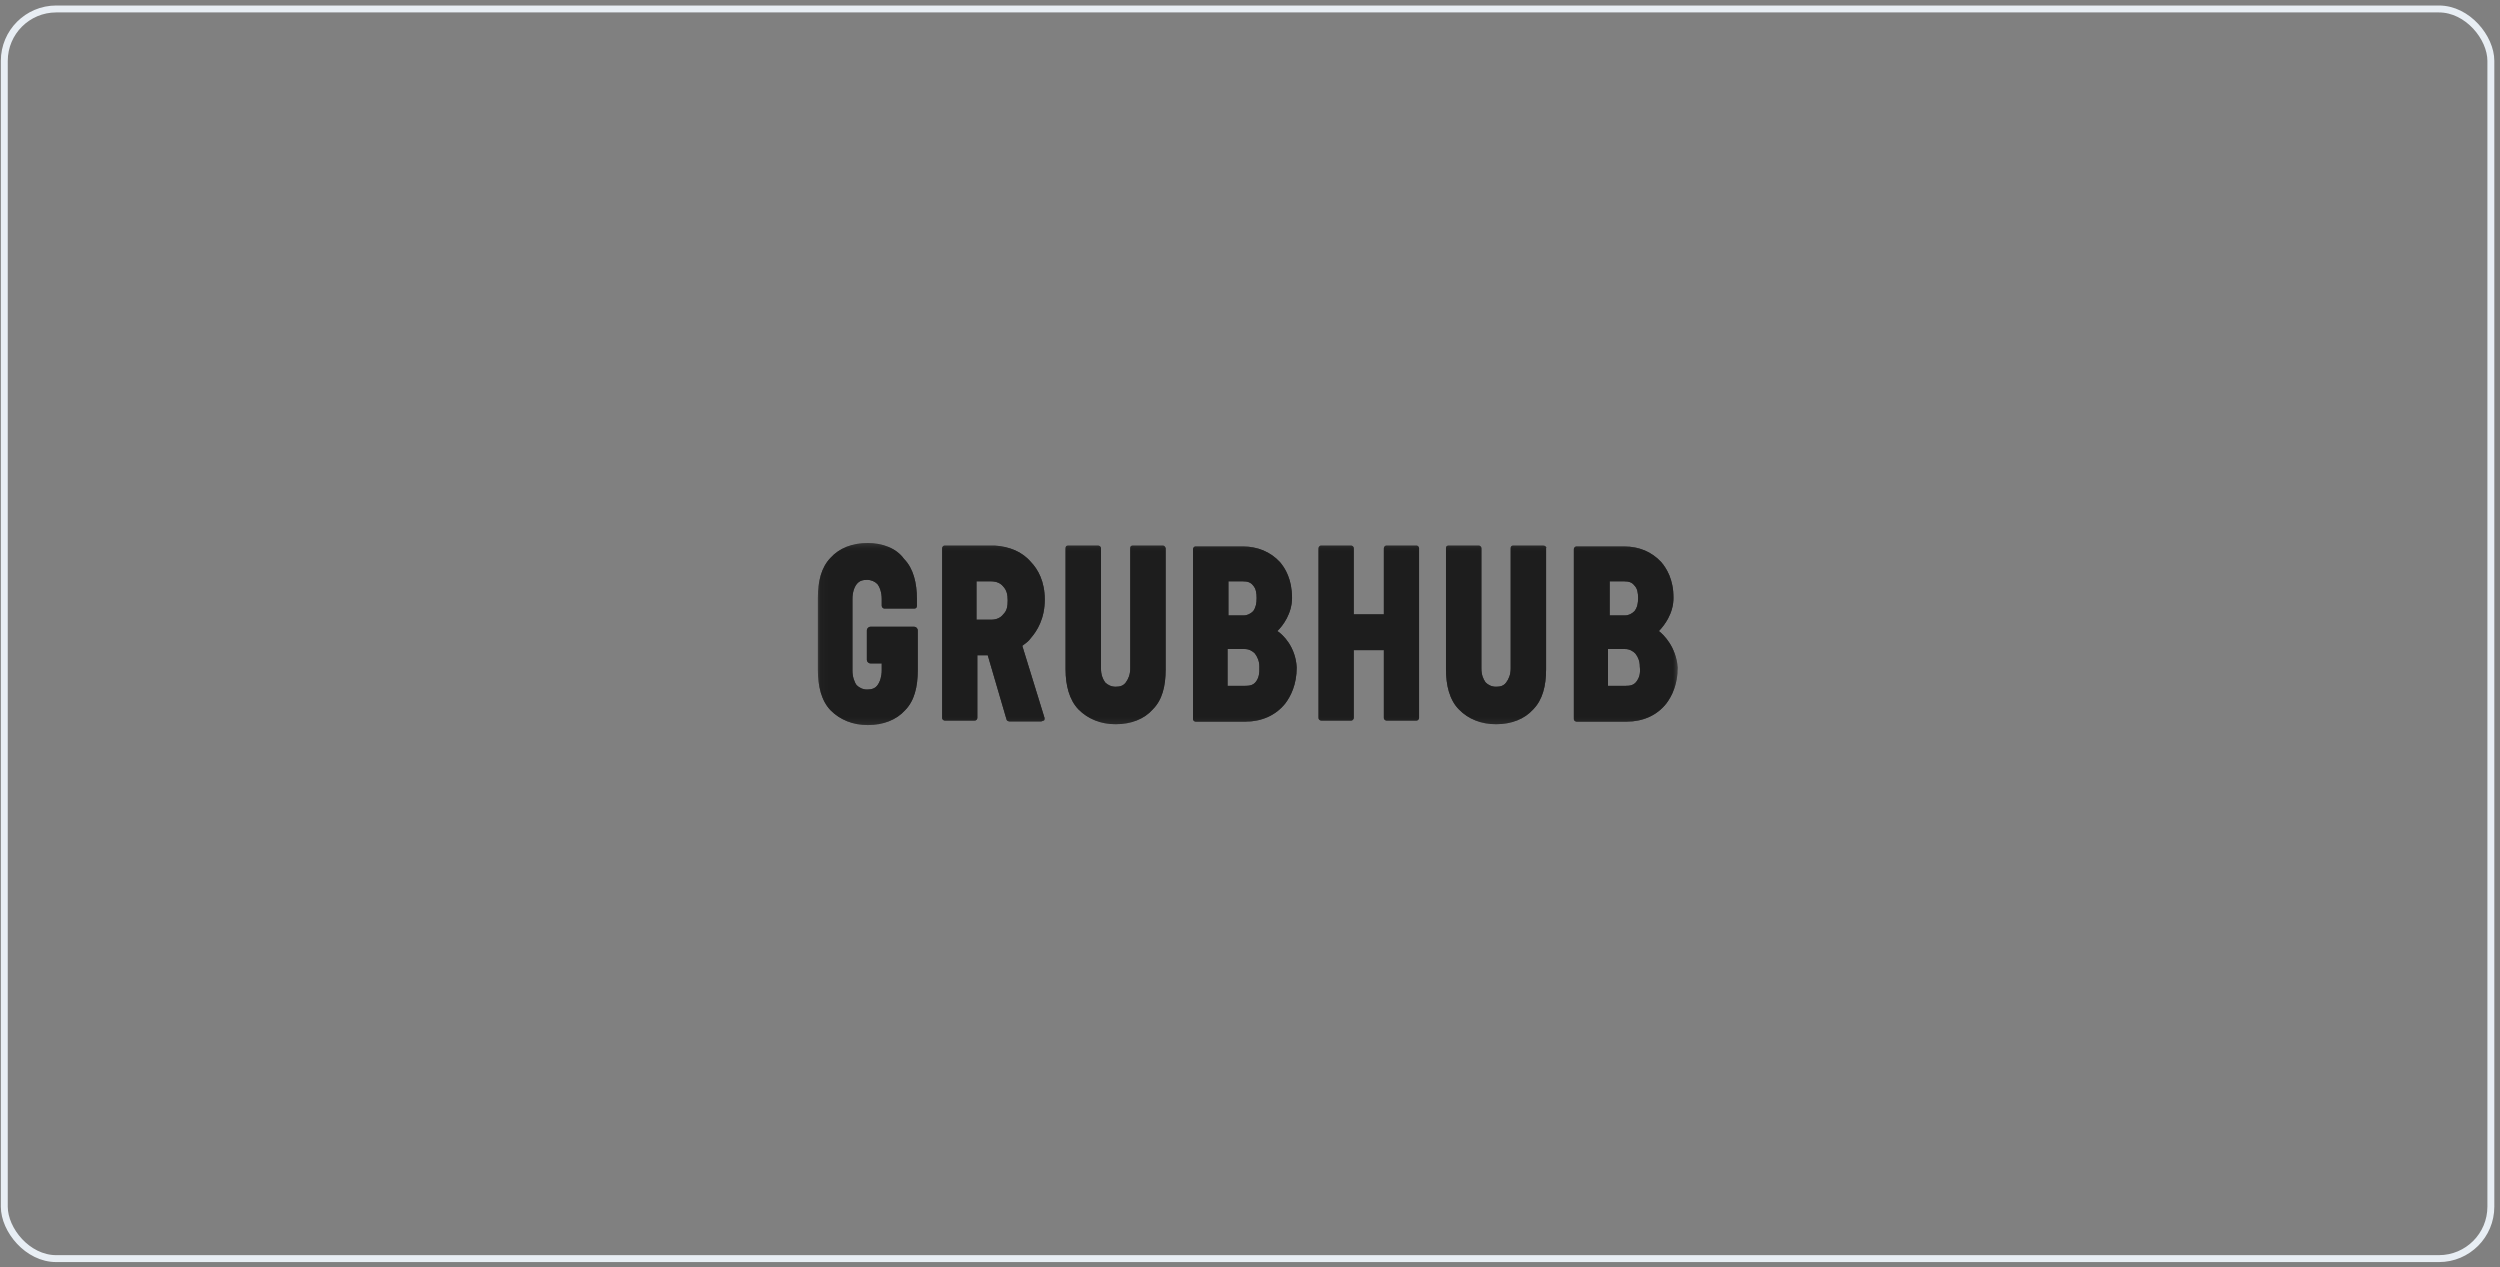 <svg width="361" height="183" viewBox="0 0 361 183" fill="none" xmlns="http://www.w3.org/2000/svg">
<rect x="0" y="0" width="361" height="183" fill="#808080" stroke="none"/>
<rect x="0.621" y="1.295" width="359.06" height="180.449" rx="7.5" stroke="#E8EEF4"/>
<g clip-path="url(#clip0_63_934)">
<g clip-path="url(#clip1_63_934)">
<mask id="mask0_63_934" style="mask-type:luminance" maskUnits="userSpaceOnUse" x="118" y="78" width="125" height="27">
<path d="M242.269 78.386H118.102V104.725H242.269V78.386Z" fill="white"/>
</mask>
<g mask="url(#mask0_63_934)">
<g opacity="0.85">
<path d="M222.856 78.781H218.507C218.263 78.781 218.14 78.905 218.14 79.153V96.535C218.14 97.401 217.865 98.051 217.497 98.546C217.13 99.041 216.64 99.164 216.027 99.164C215.415 99.164 214.895 98.917 214.527 98.546C214.159 98.051 213.915 97.401 213.915 96.535V79.153C213.915 78.905 213.669 78.781 213.547 78.781H209.168C208.923 78.781 208.801 78.905 208.801 79.153V96.659C208.801 98.917 209.29 101.051 210.668 102.443C212.016 103.835 213.884 104.577 216.027 104.577C218.262 104.577 220.131 103.835 221.386 102.443C222.733 101.082 223.254 99.072 223.254 96.659V79.153C223.376 79.029 223.131 78.781 222.856 78.781ZM239.544 91.123C240.279 90.38 241.657 88.617 241.657 86.328C241.657 83.668 240.647 82.06 239.881 81.163C238.503 79.678 236.666 78.905 234.523 78.905H227.663C227.388 78.905 227.265 79.153 227.265 79.276V103.835C227.265 104.082 227.51 104.206 227.663 104.206H234.92C237.156 104.206 239.268 103.34 240.647 101.546C241.381 100.556 242.269 98.886 242.269 96.381C242.024 93.38 240.187 91.617 239.544 91.123ZM232.318 83.947H234.553C235.165 83.947 235.655 84.07 236.023 84.565C236.421 84.967 236.543 85.586 236.543 86.359C236.543 87.132 236.421 87.72 236.023 88.246C235.655 88.617 235.165 88.865 234.676 88.865H232.441V83.947H232.318ZM236.298 98.422C235.931 98.917 235.441 99.041 234.676 99.041H232.195V93.72H234.676C235.288 93.72 235.778 93.999 236.145 94.37C236.543 94.865 236.789 95.484 236.789 96.257C236.911 97.277 236.696 97.896 236.298 98.422ZM147.62 93.257C148.11 92.885 148.508 92.638 148.876 92.112C149.733 91.123 150.866 89.359 150.866 86.576C150.866 83.916 149.855 82.184 148.876 81.163C147.62 79.678 145.752 78.905 143.639 78.781H136.413C136.168 78.781 136.045 79.029 136.045 79.153V103.68C136.045 103.928 136.29 104.051 136.413 104.051H140.761C141.006 104.051 141.129 103.804 141.129 103.68V94.618H142.629L145.354 103.928C145.354 104.051 145.63 104.175 145.752 104.175H150.345C150.468 104.175 150.59 104.051 150.713 104.051C150.835 104.051 150.835 103.804 150.835 103.68L147.62 93.257ZM144.864 88.71C144.497 89.205 143.884 89.483 143.119 89.483H141.006V83.947H143.119C143.854 83.947 144.466 84.194 144.864 84.689C145.354 85.215 145.507 85.833 145.507 86.7C145.507 87.596 145.385 88.215 144.864 88.71ZM184.457 91.123C185.223 90.38 186.57 88.617 186.57 86.328C186.57 83.668 185.59 82.06 184.825 81.163C183.447 79.678 181.579 78.905 179.466 78.905H172.637C172.392 78.905 172.27 79.153 172.27 79.276V103.835C172.27 104.082 172.515 104.206 172.637 104.206H179.864C182.099 104.206 184.212 103.34 185.621 101.546C186.356 100.556 187.244 98.886 187.244 96.381C187.091 93.38 185.223 91.617 184.457 91.123ZM177.261 83.947H179.497C180.109 83.947 180.599 84.07 180.966 84.565C181.334 84.967 181.456 85.586 181.456 86.359C181.456 87.132 181.334 87.72 180.966 88.246C180.599 88.617 180.109 88.865 179.619 88.865H177.384V83.947H177.261ZM181.364 98.422C180.997 98.917 180.507 99.041 179.741 99.041H177.261V93.72H179.741C180.354 93.72 180.844 93.999 181.211 94.37C181.579 94.865 181.854 95.484 181.854 96.257C181.885 97.277 181.763 97.896 181.364 98.422ZM125.298 78.41C123.062 78.41 121.194 79.153 119.939 80.544C118.591 81.936 118.102 83.916 118.102 86.328V96.782C118.102 99.041 118.591 101.175 119.939 102.567C121.317 103.959 123.185 104.701 125.298 104.701C127.533 104.701 129.431 103.959 130.687 102.567C132.034 101.206 132.524 99.195 132.524 96.782V91.029C132.524 90.751 132.279 90.504 132.034 90.504H125.696C125.42 90.504 125.175 90.751 125.175 91.029V95.298C125.175 95.545 125.42 95.793 125.696 95.793H127.319V96.814C127.319 97.68 127.074 98.453 126.706 98.948C126.339 99.443 125.818 99.566 125.206 99.566C124.593 99.566 124.103 99.319 123.705 98.948C123.338 98.453 123.093 97.68 123.093 96.814V86.483C123.093 85.586 123.338 84.813 123.705 84.349C124.103 83.854 124.593 83.73 125.206 83.73C125.818 83.73 126.339 83.978 126.706 84.349C127.074 84.843 127.319 85.586 127.319 86.483V87.473C127.319 87.72 127.563 87.875 127.686 87.875H132.034C132.279 87.875 132.402 87.72 132.402 87.473V86.483C132.402 84.225 131.912 82.091 130.534 80.699C129.431 79.153 127.41 78.41 125.298 78.41ZM167.922 78.781H163.574C163.329 78.781 163.206 78.905 163.206 79.153V96.535C163.206 97.401 162.931 98.051 162.563 98.546C162.196 99.041 161.706 99.164 161.093 99.164C160.481 99.164 159.96 98.917 159.593 98.546C159.226 98.051 158.981 97.401 158.981 96.535V79.153C158.981 78.905 158.705 78.781 158.583 78.781H154.234C153.989 78.781 153.867 78.905 153.867 79.153V96.659C153.867 98.917 154.388 101.051 155.735 102.443C157.113 103.835 158.981 104.577 161.093 104.577C163.329 104.577 165.227 103.835 166.452 102.443C167.83 101.082 168.32 99.072 168.32 96.659V79.153C168.289 79.029 168.167 78.781 167.922 78.781ZM204.544 78.781H200.196C199.951 78.781 199.829 79.029 199.829 79.153V88.71H195.481V79.153C195.481 78.905 195.236 78.781 195.113 78.781H190.765C190.52 78.781 190.397 79.029 190.397 79.153V103.68C190.397 103.928 190.643 104.051 190.765 104.051H195.113C195.358 104.051 195.481 103.804 195.481 103.68V93.875H199.829V103.68C199.829 103.928 200.074 104.051 200.196 104.051H204.544C204.79 104.051 204.912 103.804 204.912 103.68V79.153C204.912 79.029 204.79 78.781 204.544 78.781Z" fill="#1B1B1B"/>
</g>
</g>
</g>
</g>
<g clip-path="url(#clip2_63_934)">
<g clip-path="url(#clip3_63_934)">
<mask id="mask1_63_934" style="mask-type:luminance" maskUnits="userSpaceOnUse" x="118" y="78" width="125" height="27">
<path d="M242.269 78.386H118.102V104.725H242.269V78.386Z" fill="white"/>
</mask>
<g mask="url(#mask1_63_934)">
<g opacity="0.85">
<path d="M222.856 78.781H218.507C218.263 78.781 218.14 78.905 218.14 79.153V96.535C218.14 97.401 217.865 98.051 217.497 98.546C217.13 99.041 216.64 99.164 216.027 99.164C215.415 99.164 214.895 98.917 214.527 98.546C214.159 98.051 213.915 97.401 213.915 96.535V79.153C213.915 78.905 213.669 78.781 213.547 78.781H209.168C208.923 78.781 208.801 78.905 208.801 79.153V96.659C208.801 98.917 209.29 101.051 210.668 102.443C212.016 103.835 213.884 104.577 216.027 104.577C218.262 104.577 220.131 103.835 221.386 102.443C222.733 101.082 223.254 99.072 223.254 96.659V79.153C223.376 79.029 223.131 78.781 222.856 78.781ZM239.544 91.123C240.279 90.38 241.657 88.617 241.657 86.328C241.657 83.668 240.647 82.06 239.881 81.163C238.503 79.678 236.666 78.905 234.523 78.905H227.663C227.388 78.905 227.265 79.153 227.265 79.276V103.835C227.265 104.082 227.51 104.206 227.663 104.206H234.92C237.156 104.206 239.268 103.34 240.647 101.546C241.381 100.556 242.269 98.886 242.269 96.381C242.024 93.38 240.187 91.617 239.544 91.123ZM232.318 83.947H234.553C235.165 83.947 235.655 84.07 236.023 84.565C236.421 84.967 236.543 85.586 236.543 86.359C236.543 87.132 236.421 87.72 236.023 88.246C235.655 88.617 235.165 88.865 234.676 88.865H232.441V83.947H232.318ZM236.298 98.422C235.931 98.917 235.441 99.041 234.676 99.041H232.195V93.72H234.676C235.288 93.72 235.778 93.999 236.145 94.37C236.543 94.865 236.789 95.484 236.789 96.257C236.911 97.277 236.696 97.896 236.298 98.422ZM147.62 93.257C148.11 92.885 148.508 92.638 148.876 92.112C149.733 91.123 150.866 89.359 150.866 86.576C150.866 83.916 149.855 82.184 148.876 81.163C147.62 79.678 145.752 78.905 143.639 78.781H136.413C136.168 78.781 136.045 79.029 136.045 79.153V103.68C136.045 103.928 136.29 104.051 136.413 104.051H140.761C141.006 104.051 141.129 103.804 141.129 103.68V94.618H142.629L145.354 103.928C145.354 104.051 145.63 104.175 145.752 104.175H150.345C150.468 104.175 150.59 104.051 150.713 104.051C150.835 104.051 150.835 103.804 150.835 103.68L147.62 93.257ZM144.864 88.71C144.497 89.205 143.884 89.483 143.119 89.483H141.006V83.947H143.119C143.854 83.947 144.466 84.194 144.864 84.689C145.354 85.215 145.507 85.833 145.507 86.7C145.507 87.596 145.385 88.215 144.864 88.71ZM184.457 91.123C185.223 90.38 186.57 88.617 186.57 86.328C186.57 83.668 185.59 82.06 184.825 81.163C183.447 79.678 181.579 78.905 179.466 78.905H172.637C172.392 78.905 172.27 79.153 172.27 79.276V103.835C172.27 104.082 172.515 104.206 172.637 104.206H179.864C182.099 104.206 184.212 103.34 185.621 101.546C186.356 100.556 187.244 98.886 187.244 96.381C187.091 93.38 185.223 91.617 184.457 91.123ZM177.261 83.947H179.497C180.109 83.947 180.599 84.07 180.966 84.565C181.334 84.967 181.456 85.586 181.456 86.359C181.456 87.132 181.334 87.72 180.966 88.246C180.599 88.617 180.109 88.865 179.619 88.865H177.384V83.947H177.261ZM181.364 98.422C180.997 98.917 180.507 99.041 179.741 99.041H177.261V93.72H179.741C180.354 93.72 180.844 93.999 181.211 94.37C181.579 94.865 181.854 95.484 181.854 96.257C181.885 97.277 181.763 97.896 181.364 98.422ZM125.298 78.41C123.062 78.41 121.194 79.153 119.939 80.544C118.591 81.936 118.102 83.916 118.102 86.328V96.782C118.102 99.041 118.591 101.175 119.939 102.567C121.317 103.959 123.185 104.701 125.298 104.701C127.533 104.701 129.431 103.959 130.687 102.567C132.034 101.206 132.524 99.195 132.524 96.782V91.029C132.524 90.751 132.279 90.504 132.034 90.504H125.696C125.42 90.504 125.175 90.751 125.175 91.029V95.298C125.175 95.545 125.42 95.793 125.696 95.793H127.319V96.814C127.319 97.68 127.074 98.453 126.706 98.948C126.339 99.443 125.818 99.566 125.206 99.566C124.593 99.566 124.103 99.319 123.705 98.948C123.338 98.453 123.093 97.68 123.093 96.814V86.483C123.093 85.586 123.338 84.813 123.705 84.349C124.103 83.854 124.593 83.73 125.206 83.73C125.818 83.73 126.339 83.978 126.706 84.349C127.074 84.843 127.319 85.586 127.319 86.483V87.473C127.319 87.72 127.563 87.875 127.686 87.875H132.034C132.279 87.875 132.402 87.72 132.402 87.473V86.483C132.402 84.225 131.912 82.091 130.534 80.699C129.431 79.153 127.41 78.41 125.298 78.41ZM167.922 78.781H163.574C163.329 78.781 163.206 78.905 163.206 79.153V96.535C163.206 97.401 162.931 98.051 162.563 98.546C162.196 99.041 161.706 99.164 161.093 99.164C160.481 99.164 159.96 98.917 159.593 98.546C159.226 98.051 158.981 97.401 158.981 96.535V79.153C158.981 78.905 158.705 78.781 158.583 78.781H154.234C153.989 78.781 153.867 78.905 153.867 79.153V96.659C153.867 98.917 154.388 101.051 155.735 102.443C157.113 103.835 158.981 104.577 161.093 104.577C163.329 104.577 165.227 103.835 166.452 102.443C167.83 101.082 168.32 99.072 168.32 96.659V79.153C168.289 79.029 168.167 78.781 167.922 78.781ZM204.544 78.781H200.196C199.951 78.781 199.829 79.029 199.829 79.153V88.71H195.481V79.153C195.481 78.905 195.236 78.781 195.113 78.781H190.765C190.52 78.781 190.397 79.029 190.397 79.153V103.68C190.397 103.928 190.643 104.051 190.765 104.051H195.113C195.358 104.051 195.481 103.804 195.481 103.68V93.875H199.829V103.68C199.829 103.928 200.074 104.051 200.196 104.051H204.544C204.79 104.051 204.912 103.804 204.912 103.68V79.153C204.912 79.029 204.79 78.781 204.544 78.781Z" fill="#1B1B1B"/>
</g>
</g>
</g>
</g>
<defs>
<clipPath id="clip0_63_934">
<rect width="136.961" height="60.208" fill="white" transform="translate(112.082 61.828)"/>
</clipPath>
<clipPath id="clip1_63_934">
<rect width="136.961" height="60.208" fill="white" transform="translate(112.082 61.828)"/>
</clipPath>
<clipPath id="clip2_63_934">
<rect width="136.961" height="60.208" fill="white" transform="translate(112.082 61.828)"/>
</clipPath>
<clipPath id="clip3_63_934">
<rect width="136.961" height="60.208" fill="white" transform="translate(112.082 61.828)"/>
</clipPath>
</defs>
</svg>
